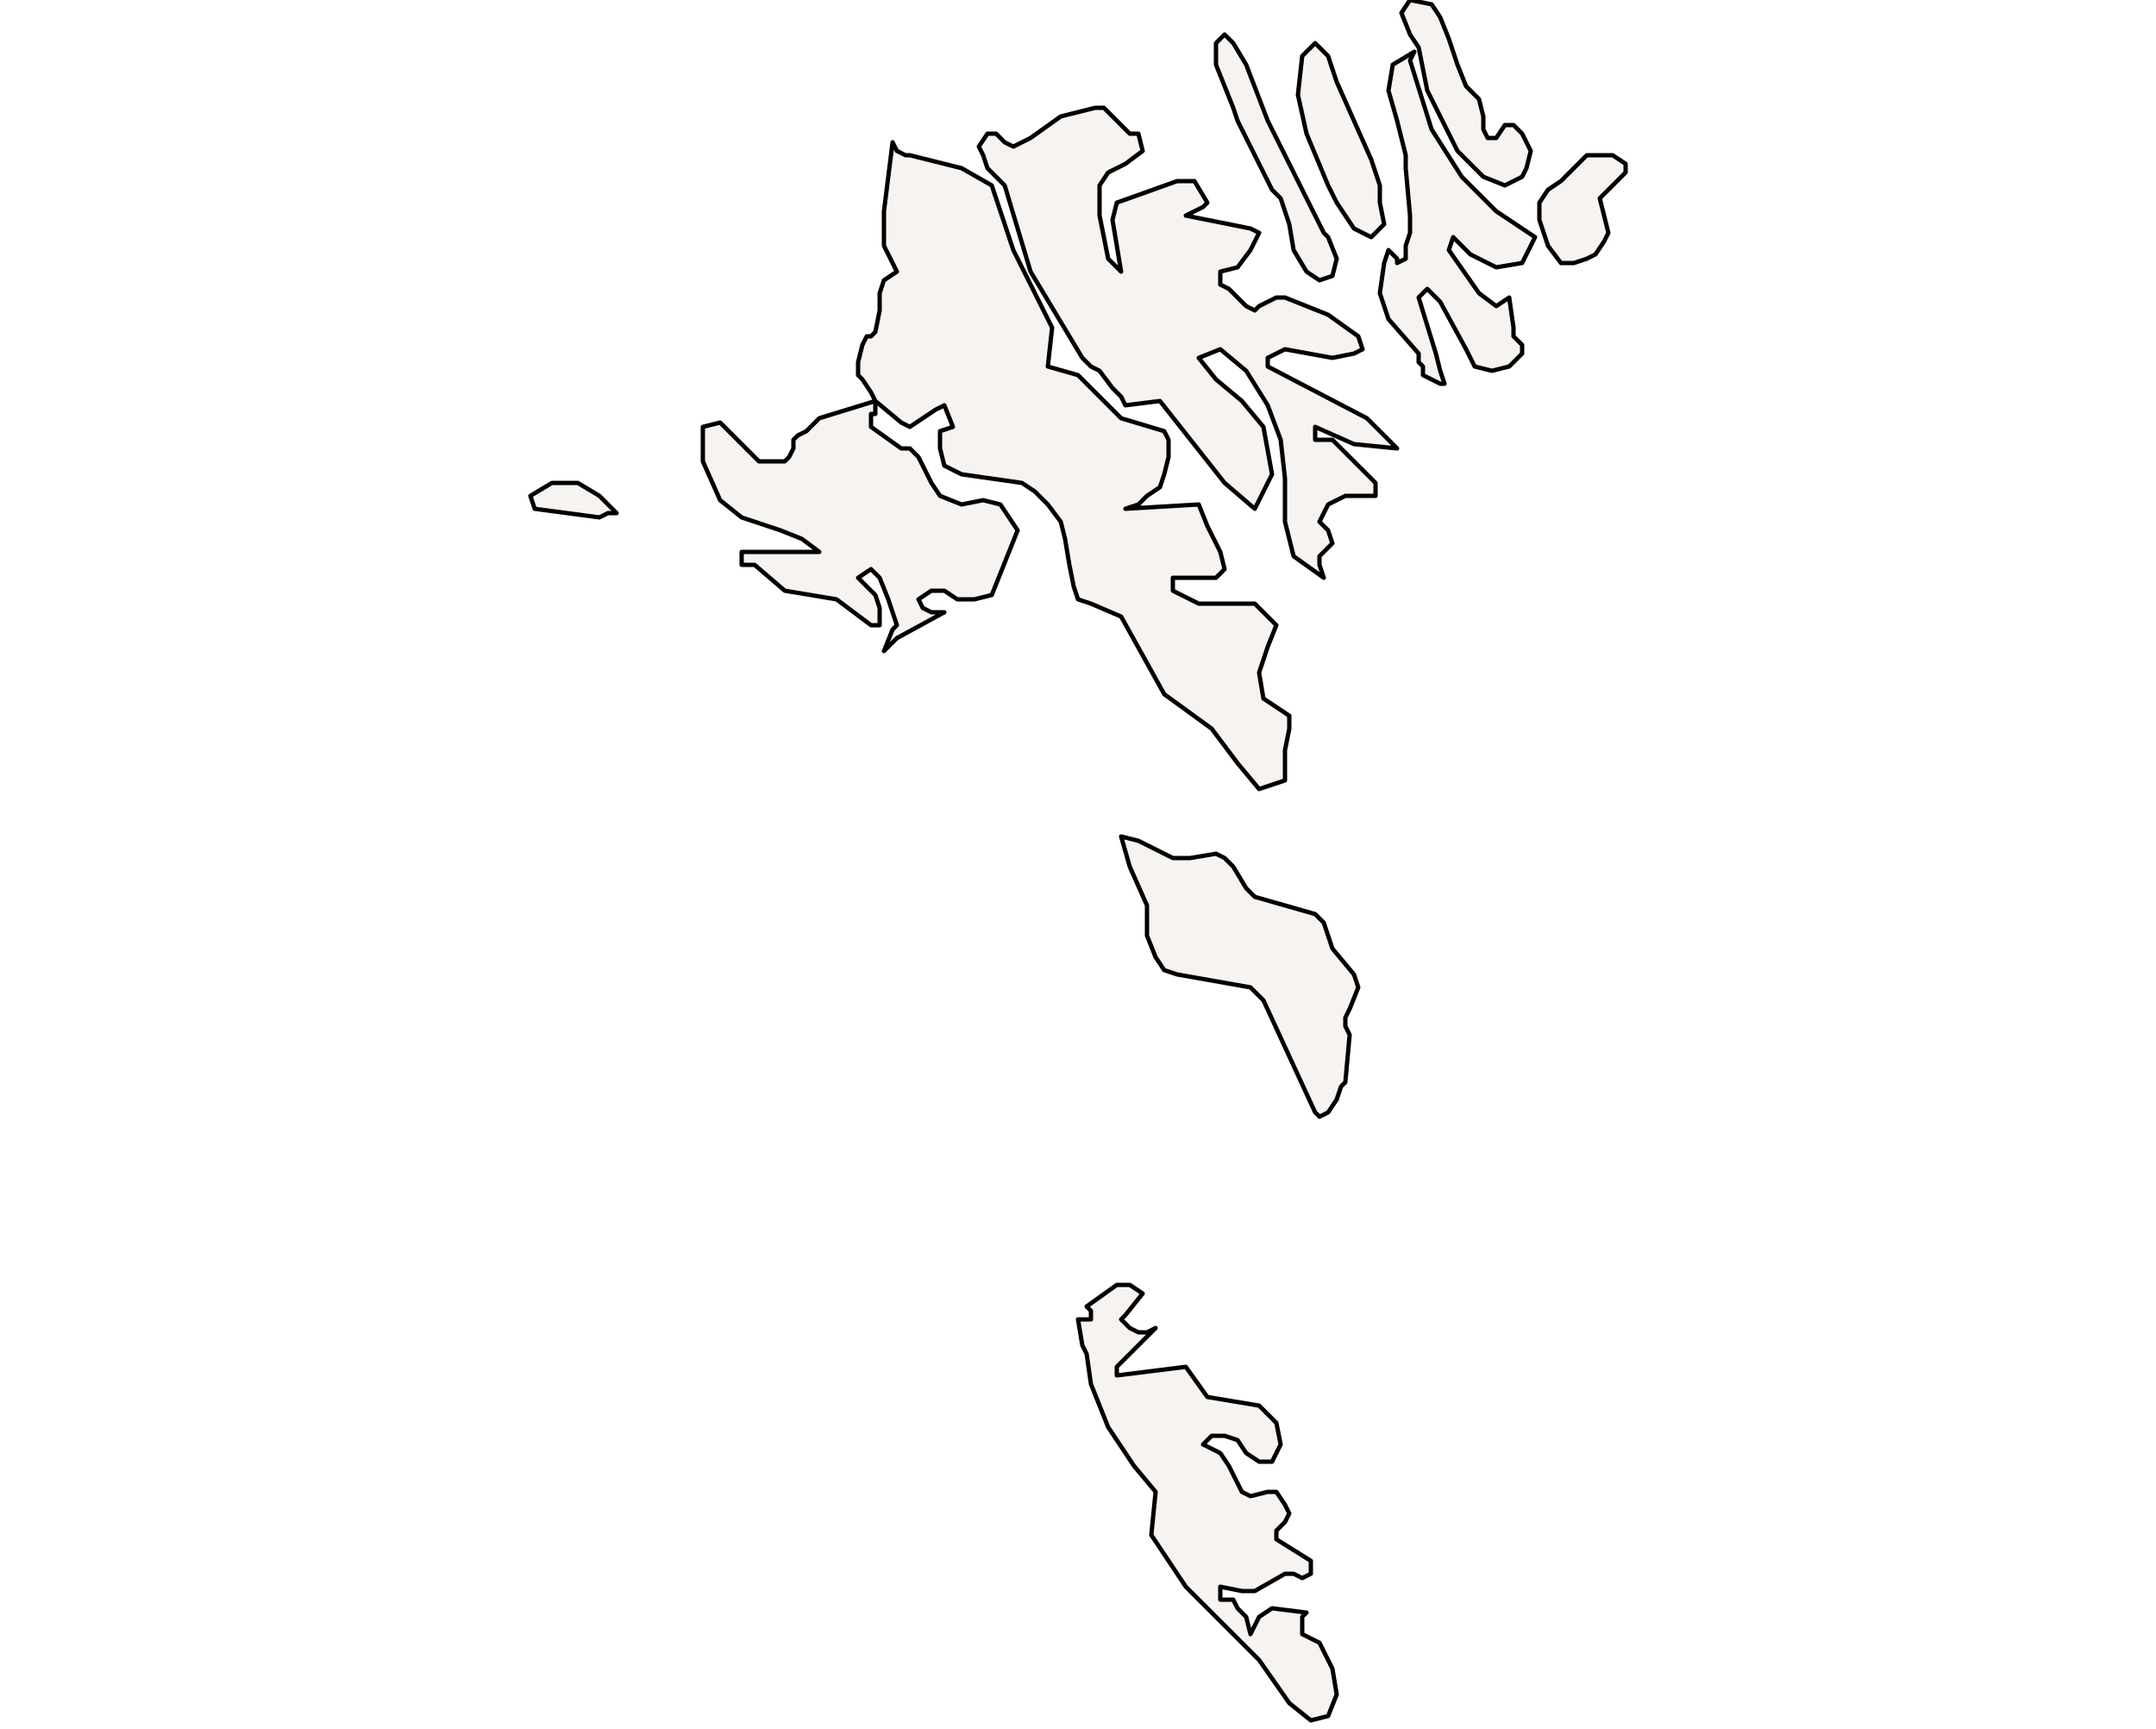 <?xml version="1.0" ?><!DOCTYPE svg  PUBLIC '-//W3C//DTD SVG 1.1//EN'  'http://www.w3.org/Graphics/SVG/1.1/DTD/svg11.dtd'><svg enable_background="new 0 0 500 401" height="401px" style="stroke-linejoin: round; stroke:#000; fill:#f6f3f0;" version="1.1" viewBox="0 0 500 401" width="500px" xmlns="http://www.w3.org/2000/svg" xmlns:xlink="http://www.w3.org/1999/xlink"><defs><style type="text/css"><![CDATA[path { fill-rule: evenodd; }
#context path { fill: #eee; stroke: #bbb; } ]]></style></defs><g id="admin1"><path d="M308,398L310,393L309,387L306,381L302,379L302,375L303,374L295,373L292,375L290,379L289,375L287,373L286,371L283,371L283,368L288,369L291,369L298,365L300,365L302,366L304,365L304,362L296,357L296,355L298,353L299,351L298,349L296,346L294,346L290,347L288,346L287,344L285,340L283,337L279,335L281,333L284,333L287,334L289,337L292,339L295,339L297,335L296,330L292,326L280,324L275,317L259,319L259,317L268,308L266,309L264,309L262,308L260,306L261,305L265,300L262,298L259,298L252,303L253,304L253,306L250,306L251,312L252,314L253,321L257,331L263,340L268,346L267,356L275,368L292,385L299,395L304,399Z M308,258L310,255L311,252L312,251L313,240L312,238L312,236L313,234L315,229L314,226L309,220L307,214L305,212L291,208L289,206L286,201L284,199L282,198L276,199L272,199L264,195L260,194L262,201L266,210L266,217L268,222L270,225L273,226L290,229L293,232L305,258L306,259Z M298,181L298,174L299,169L299,166L293,162L292,156L294,150L296,145L291,140L278,140L272,137L272,134L282,134L284,132L283,128L280,122L278,117L261,118L264,117L266,115L269,113L270,110L271,106L271,102L270,100L260,97L250,87L243,85L244,76L235,58L232,49L230,43L223,39L211,36L210,36L208,35L207,33L205,49L205,57L208,63L205,65L204,68L204,72L203,77L202,78L201,78L200,80L199,84L199,87L200,88L202,91L203,93L209,98L211,99L214,97L217,95L219,94L221,99L218,100L218,104L219,108L223,110L237,112L240,114L243,117L246,121L247,125L248,131L249,136L250,139L253,140L260,143L270,161L281,169L287,177L292,183Z M208,148L219,142L218,142L216,142L214,141L213,139L216,137L219,137L222,139L226,139L230,138L232,133L234,128L236,123L232,117L228,116L223,117L218,115L216,112L213,106L211,104L209,104L202,99L202,96L203,96L203,93L190,97L187,100L185,101L184,102L184,104L183,106L182,107L178,107L176,107L174,105L167,98L163,99L163,107L167,116L172,120L181,123L186,125L190,128L172,128L172,131L175,131L182,137L194,139L202,145L204,145L204,141L203,138L200,135L199,134L202,132L204,134L206,139L208,145L207,146L205,151Z M141,119L143,119L141,117L139,115L134,112L128,112L123,115L124,118L139,120Z M306,131L306,129L307,128L309,126L308,123L308,123L307,122L306,121L308,117L312,115L315,115L319,115L319,112L312,105L309,102L305,102L305,99L314,103L324,104L317,97L294,85L294,83L298,81L309,83L314,82L316,81L315,78L308,73L298,69L296,69L292,71L291,72L289,71L285,67L283,66L283,63L287,62L290,58L292,54L290,53L275,50L279,48L280,47L277,42L273,42L259,47L258,51L260,63L257,60L256,55L255,50L255,43L257,40L261,38L265,35L264,31L262,31L260,29L258,27L256,25L254,25L246,27L239,32L235,34L233,33L231,31L229,31L227,34L228,36L229,39L231,41L233,43L239,63L251,83L253,85L255,86L258,90L260,92L261,94L269,93L284,112L291,118L295,110L293,99L288,93L282,88L278,83L283,81L289,86L294,94L297,102L298,111L298,121L300,129L307,134Z M335,89L334,86L333,82L329,69L331,67L334,70L340,81L342,85L346,86L350,85L353,82L353,80L351,78L351,76L350,69L347,71L343,68L336,58L337,55L341,59L347,62L353,61L356,55L347,49L339,41L332,30L327,14L328,12L323,15L322,21L324,28L326,36L326,39L327,50L327,54L326,57L326,59L326,60L324,61L324,60L322,58L321,61L320,68L322,74L329,82L329,84L330,85L330,87L332,88L334,89Z M368,60L370,59L372,56L373,54L372,50L371,46L377,40L377,38L374,36L368,36L362,42L359,44L357,47L357,51L359,57L362,61L365,61Z M353,41L354,39L355,35L353,31L352,30L351,29L349,29L347,32L345,32L344,30L344,27L343,23L340,20L338,15L336,9L334,4L332,1L327,0L325,3L327,8L329,11L331,21L334,27L338,35L344,41L349,43Z M321,52L320,47L320,43L318,37L310,19L308,13L305,10L302,13L301,22L303,31L308,43L310,47L314,53L318,55Z M309,64L310,60L308,55L307,54L294,28L289,15L286,10L284,8L282,10L282,15L286,25L287,28L292,38L295,44L297,46L299,52L300,58L303,63L306,65Z " data-fips="FO00" data-hasc="FO.OS" data-name="Eysturoyar" data-postal="OS" data-varname="ster|Eysturoy"/></g></svg>